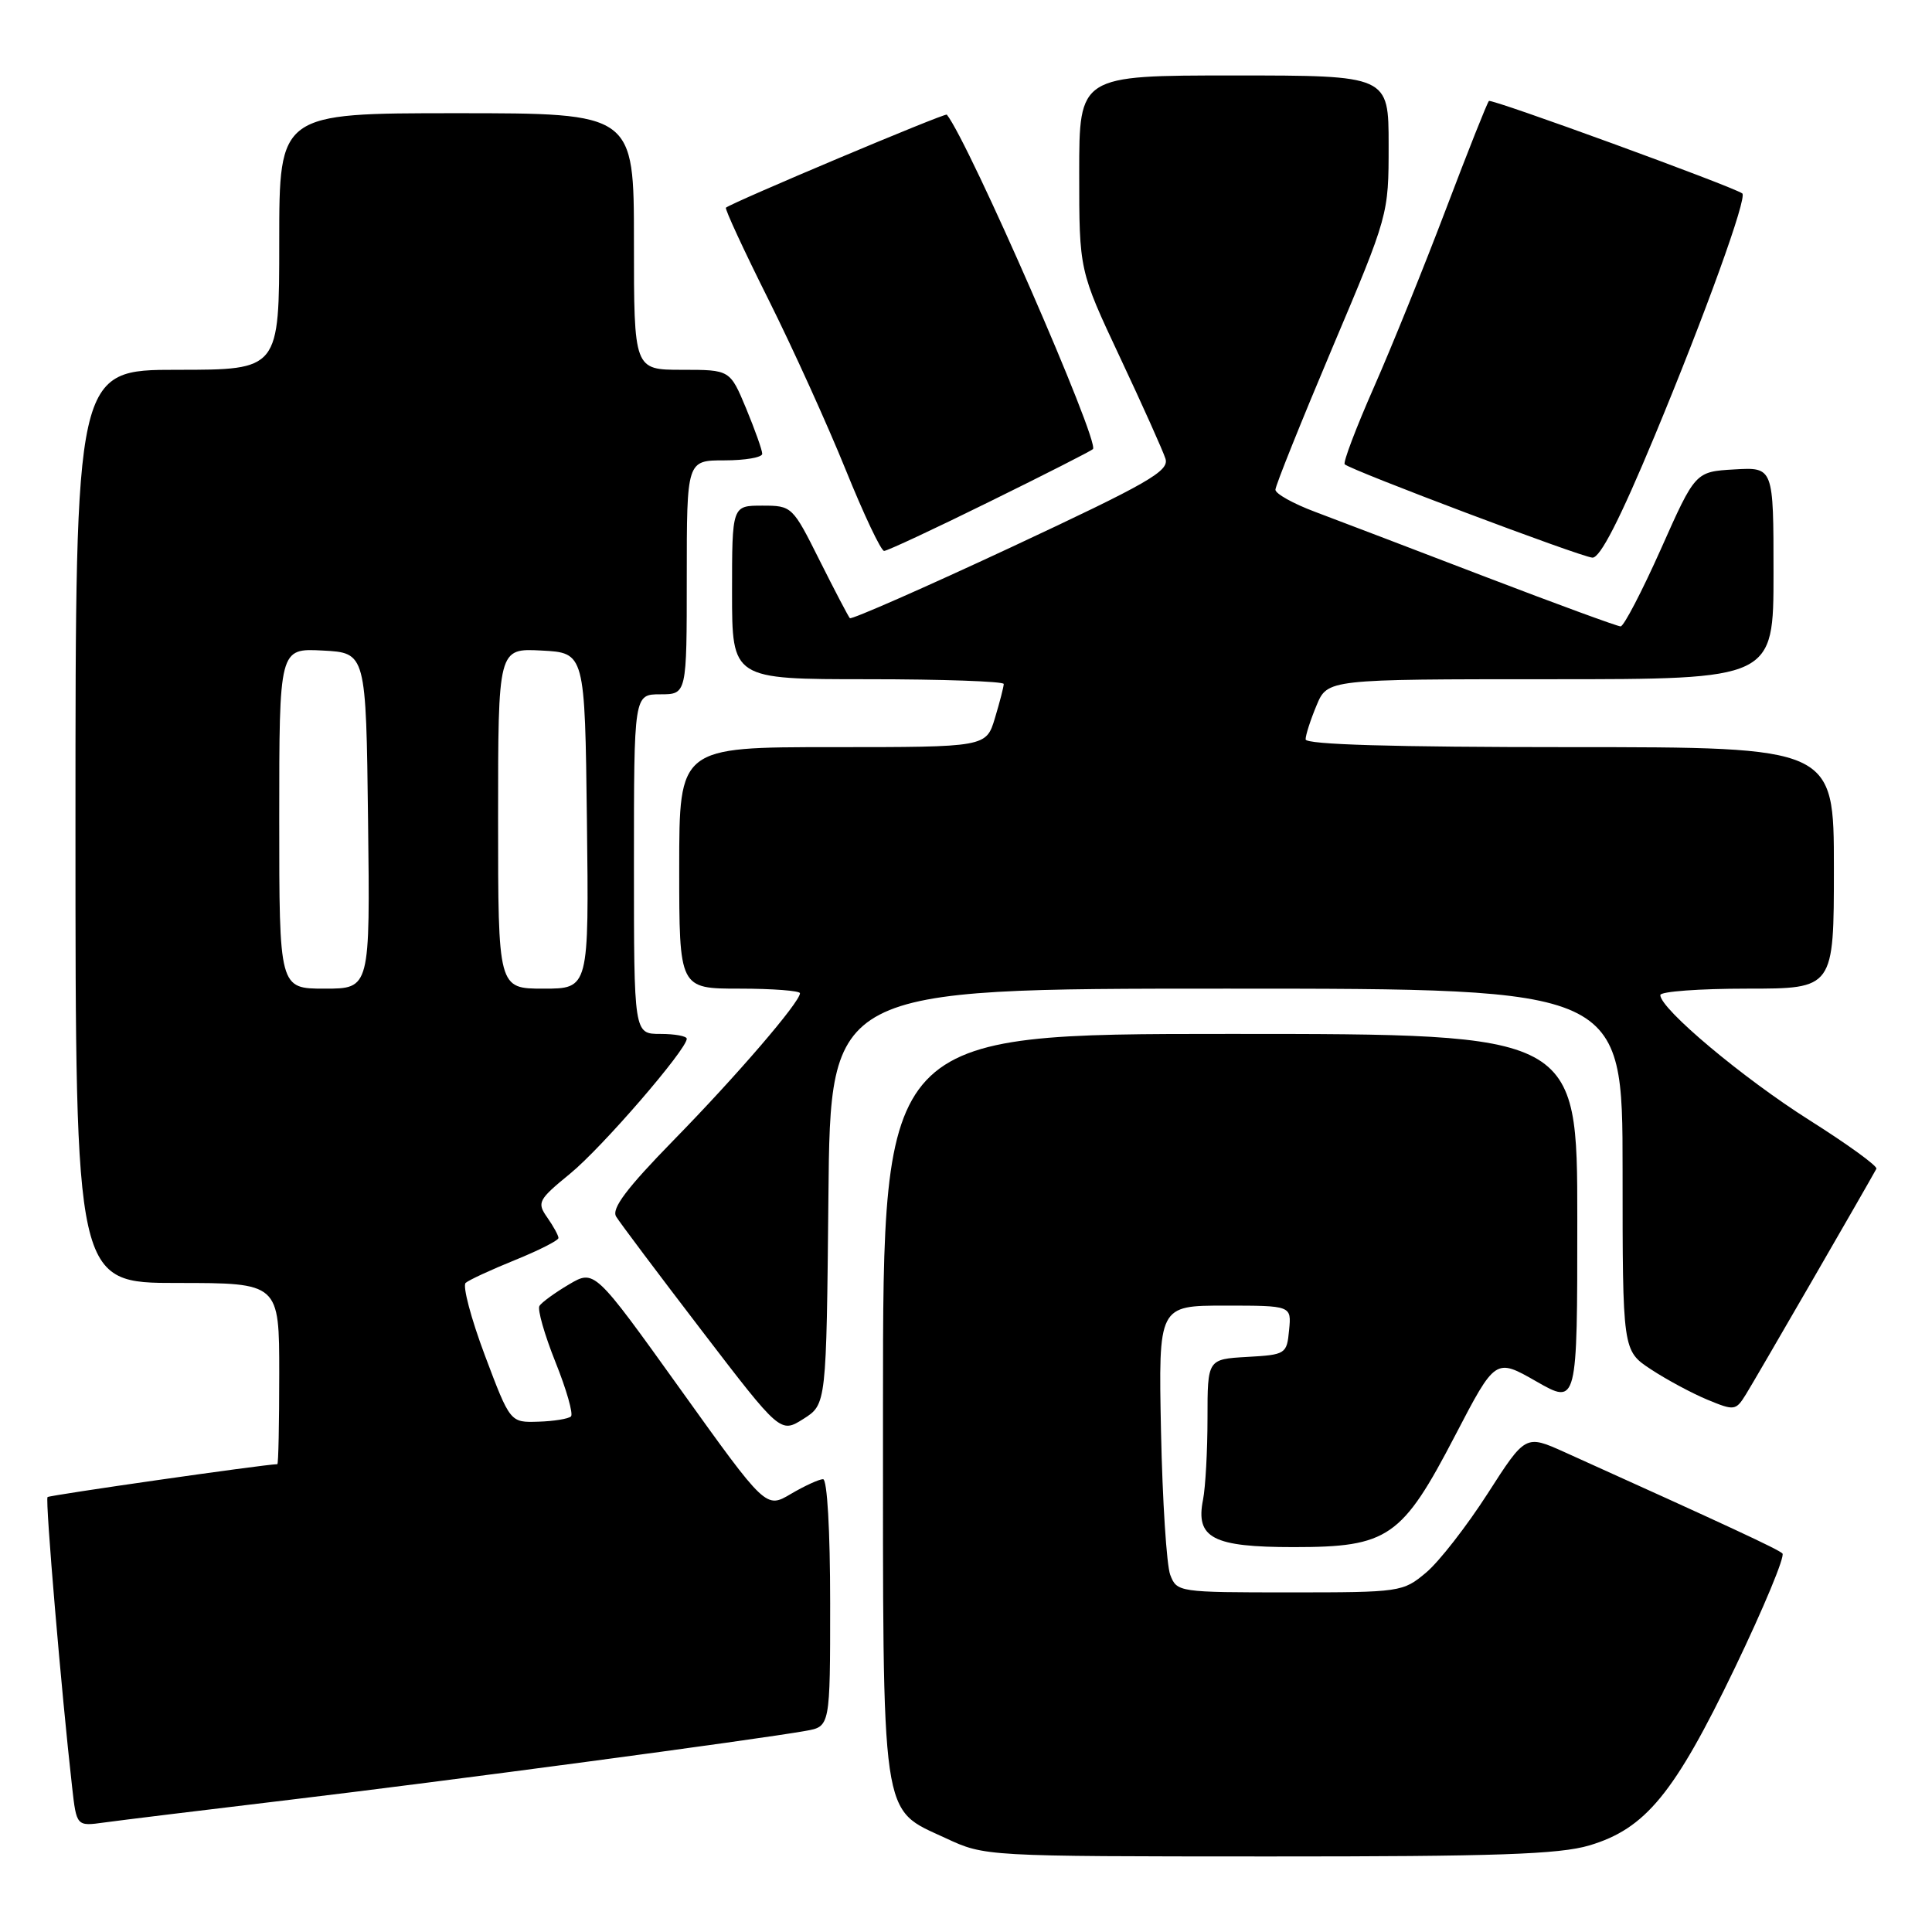 <?xml version="1.0" encoding="UTF-8" standalone="no"?>
<!DOCTYPE svg PUBLIC "-//W3C//DTD SVG 1.1//EN" "http://www.w3.org/Graphics/SVG/1.1/DTD/svg11.dtd" >
<svg xmlns="http://www.w3.org/2000/svg" xmlns:xlink="http://www.w3.org/1999/xlink" version="1.1" viewBox="0 0 256 256">
 <g >
 <path fill="currentColor"
d=" M 210.59 244.53 C 218.05 242.31 221.87 237.65 229.88 221.00 C 233.71 213.03 236.55 206.20 236.18 205.84 C 235.59 205.27 229.12 202.26 207.32 192.42 C 202.14 190.09 202.14 190.09 197.12 197.91 C 194.35 202.22 190.69 206.93 188.97 208.37 C 185.90 210.95 185.58 211.00 170.90 211.00 C 156.16 211.00 155.94 210.97 155.06 208.67 C 154.58 207.39 154.03 198.84 153.84 189.67 C 153.50 173.00 153.50 173.00 162.31 173.00 C 171.13 173.00 171.13 173.00 170.81 176.25 C 170.51 179.42 170.37 179.51 165.25 179.80 C 160.00 180.10 160.00 180.10 160.00 187.93 C 160.00 192.23 159.73 197.08 159.41 198.71 C 158.39 203.80 160.69 205.00 171.42 205.00 C 183.96 205.00 185.77 203.75 192.83 190.18 C 198.16 179.95 198.16 179.95 203.58 183.05 C 209.00 186.15 209.00 186.15 209.00 161.57 C 209.00 137.00 209.00 137.00 163.00 137.00 C 117.00 137.00 117.00 137.00 117.00 186.05 C 117.00 242.14 116.62 239.52 125.32 243.57 C 130.50 245.98 130.50 245.98 168.07 245.99 C 198.23 246.00 206.61 245.71 210.59 244.53 Z  M 38.50 238.47 C 58.93 236.03 100.21 230.52 106.75 229.35 C 110.00 228.78 110.00 228.78 110.00 212.39 C 110.00 202.79 109.61 196.00 109.06 196.00 C 108.54 196.00 106.62 196.88 104.80 197.95 C 101.49 199.91 101.49 199.91 90.13 184.05 C 78.77 168.20 78.77 168.20 75.38 170.20 C 73.52 171.30 71.76 172.58 71.48 173.04 C 71.19 173.50 72.15 176.85 73.60 180.48 C 75.06 184.11 75.98 187.35 75.66 187.68 C 75.33 188.00 73.39 188.32 71.33 188.38 C 67.60 188.50 67.60 188.50 64.25 179.60 C 62.41 174.70 61.27 170.38 61.70 169.99 C 62.14 169.60 65.09 168.24 68.25 166.96 C 71.41 165.68 74.00 164.36 74.00 164.04 C 74.00 163.71 73.33 162.49 72.52 161.33 C 71.12 159.34 71.30 158.99 75.55 155.51 C 79.77 152.06 91.00 139.06 91.00 137.64 C 91.00 137.29 89.42 137.00 87.50 137.00 C 84.00 137.00 84.00 137.00 84.00 114.50 C 84.00 92.00 84.00 92.00 87.50 92.00 C 91.00 92.00 91.00 92.00 91.00 76.50 C 91.00 61.00 91.00 61.00 96.00 61.00 C 98.75 61.00 101.00 60.61 101.00 60.13 C 101.00 59.66 100.04 56.96 98.87 54.13 C 96.73 49.00 96.73 49.00 90.37 49.00 C 84.00 49.00 84.00 49.00 84.00 32.00 C 84.00 15.00 84.00 15.00 60.50 15.00 C 37.00 15.00 37.00 15.00 37.00 32.00 C 37.00 49.00 37.00 49.00 23.50 49.00 C 10.00 49.00 10.00 49.00 10.00 109.50 C 10.00 170.00 10.00 170.00 23.50 170.00 C 37.00 170.00 37.00 170.00 37.00 182.00 C 37.00 188.60 36.89 194.00 36.75 194.01 C 34.84 194.06 6.55 198.12 6.30 198.37 C 5.97 198.69 8.15 224.38 9.55 236.75 C 10.14 242.00 10.14 242.00 13.82 241.49 C 15.84 241.21 26.95 239.85 38.50 238.47 Z  M 109.77 158.54 C 110.03 131.00 110.03 131.00 162.52 131.00 C 215.00 131.00 215.00 131.00 215.00 154.99 C 215.00 178.97 215.00 178.97 218.75 181.44 C 220.81 182.80 224.18 184.61 226.22 185.46 C 229.82 186.95 230.00 186.93 231.35 184.75 C 232.49 182.93 247.37 157.19 248.63 154.87 C 248.82 154.52 244.81 151.62 239.73 148.41 C 230.94 142.85 220.00 133.68 220.00 131.85 C 220.00 131.38 225.18 131.00 231.50 131.00 C 243.00 131.00 243.00 131.00 243.00 115.00 C 243.00 99.00 243.00 99.00 208.00 99.00 C 184.61 99.00 173.00 98.66 173.00 97.97 C 173.00 97.40 173.65 95.38 174.45 93.47 C 175.90 90.00 175.90 90.00 205.45 90.00 C 235.00 90.00 235.00 90.00 235.00 75.95 C 235.00 61.90 235.00 61.90 229.82 62.20 C 224.64 62.50 224.64 62.50 220.08 72.75 C 217.56 78.39 215.16 83.00 214.74 83.00 C 214.32 83.00 206.22 80.03 196.74 76.40 C 187.26 72.76 177.14 68.91 174.25 67.82 C 171.36 66.74 169.00 65.42 169.00 64.89 C 169.00 64.36 172.38 55.95 176.50 46.19 C 184.00 28.46 184.00 28.46 184.00 19.23 C 184.00 10.00 184.00 10.00 163.50 10.00 C 143.00 10.00 143.00 10.00 143.00 22.92 C 143.00 35.84 143.00 35.84 148.41 47.36 C 151.39 53.70 154.10 59.74 154.43 60.78 C 154.95 62.42 152.19 64.00 134.01 72.50 C 122.44 77.90 112.81 82.13 112.61 81.91 C 112.40 81.68 110.60 78.24 108.60 74.25 C 105.01 67.07 104.94 67.00 100.99 67.00 C 97.00 67.00 97.00 67.00 97.00 78.50 C 97.00 90.00 97.00 90.00 115.00 90.00 C 124.90 90.00 133.00 90.29 133.00 90.63 C 133.00 90.98 132.48 93.01 131.84 95.13 C 130.68 99.00 130.68 99.00 110.34 99.00 C 90.00 99.00 90.00 99.00 90.00 115.00 C 90.00 131.00 90.00 131.00 98.00 131.00 C 102.40 131.00 106.00 131.28 106.00 131.61 C 106.00 132.79 97.59 142.57 89.21 151.13 C 83.05 157.44 81.00 160.15 81.64 161.20 C 82.11 161.98 87.21 168.77 92.96 176.28 C 103.41 189.93 103.41 189.93 106.46 188.01 C 109.50 186.08 109.50 186.08 109.77 158.54 Z  M 219.26 57.74 C 225.93 41.70 231.56 26.13 230.86 25.63 C 229.55 24.69 197.62 13.04 197.29 13.38 C 197.06 13.61 194.51 20.03 191.62 27.65 C 188.73 35.27 184.43 45.91 182.06 51.29 C 179.69 56.67 177.94 61.28 178.18 61.52 C 178.97 62.30 209.46 73.80 211.00 73.89 C 212.02 73.96 214.65 68.82 219.26 57.74 Z  M 131.15 66.46 C 138.45 62.87 144.60 59.74 144.82 59.51 C 145.75 58.58 128.41 18.89 125.46 15.19 C 125.25 14.92 97.03 26.81 96.19 27.52 C 96.02 27.67 98.54 33.12 101.80 39.64 C 105.06 46.16 109.67 56.34 112.06 62.25 C 114.45 68.16 116.74 73.00 117.15 73.00 C 117.56 73.00 123.86 70.06 131.15 66.46 Z  M 37.00 108.45 C 37.00 85.90 37.00 85.90 42.75 86.20 C 48.50 86.50 48.50 86.50 48.77 108.75 C 49.04 131.00 49.04 131.00 43.02 131.00 C 37.00 131.00 37.00 131.00 37.00 108.45 Z  M 66.00 108.45 C 66.00 85.90 66.00 85.90 71.75 86.20 C 77.50 86.50 77.50 86.50 77.77 108.75 C 78.04 131.00 78.04 131.00 72.02 131.00 C 66.00 131.00 66.00 131.00 66.00 108.45 Z "/>
</g>
</svg>